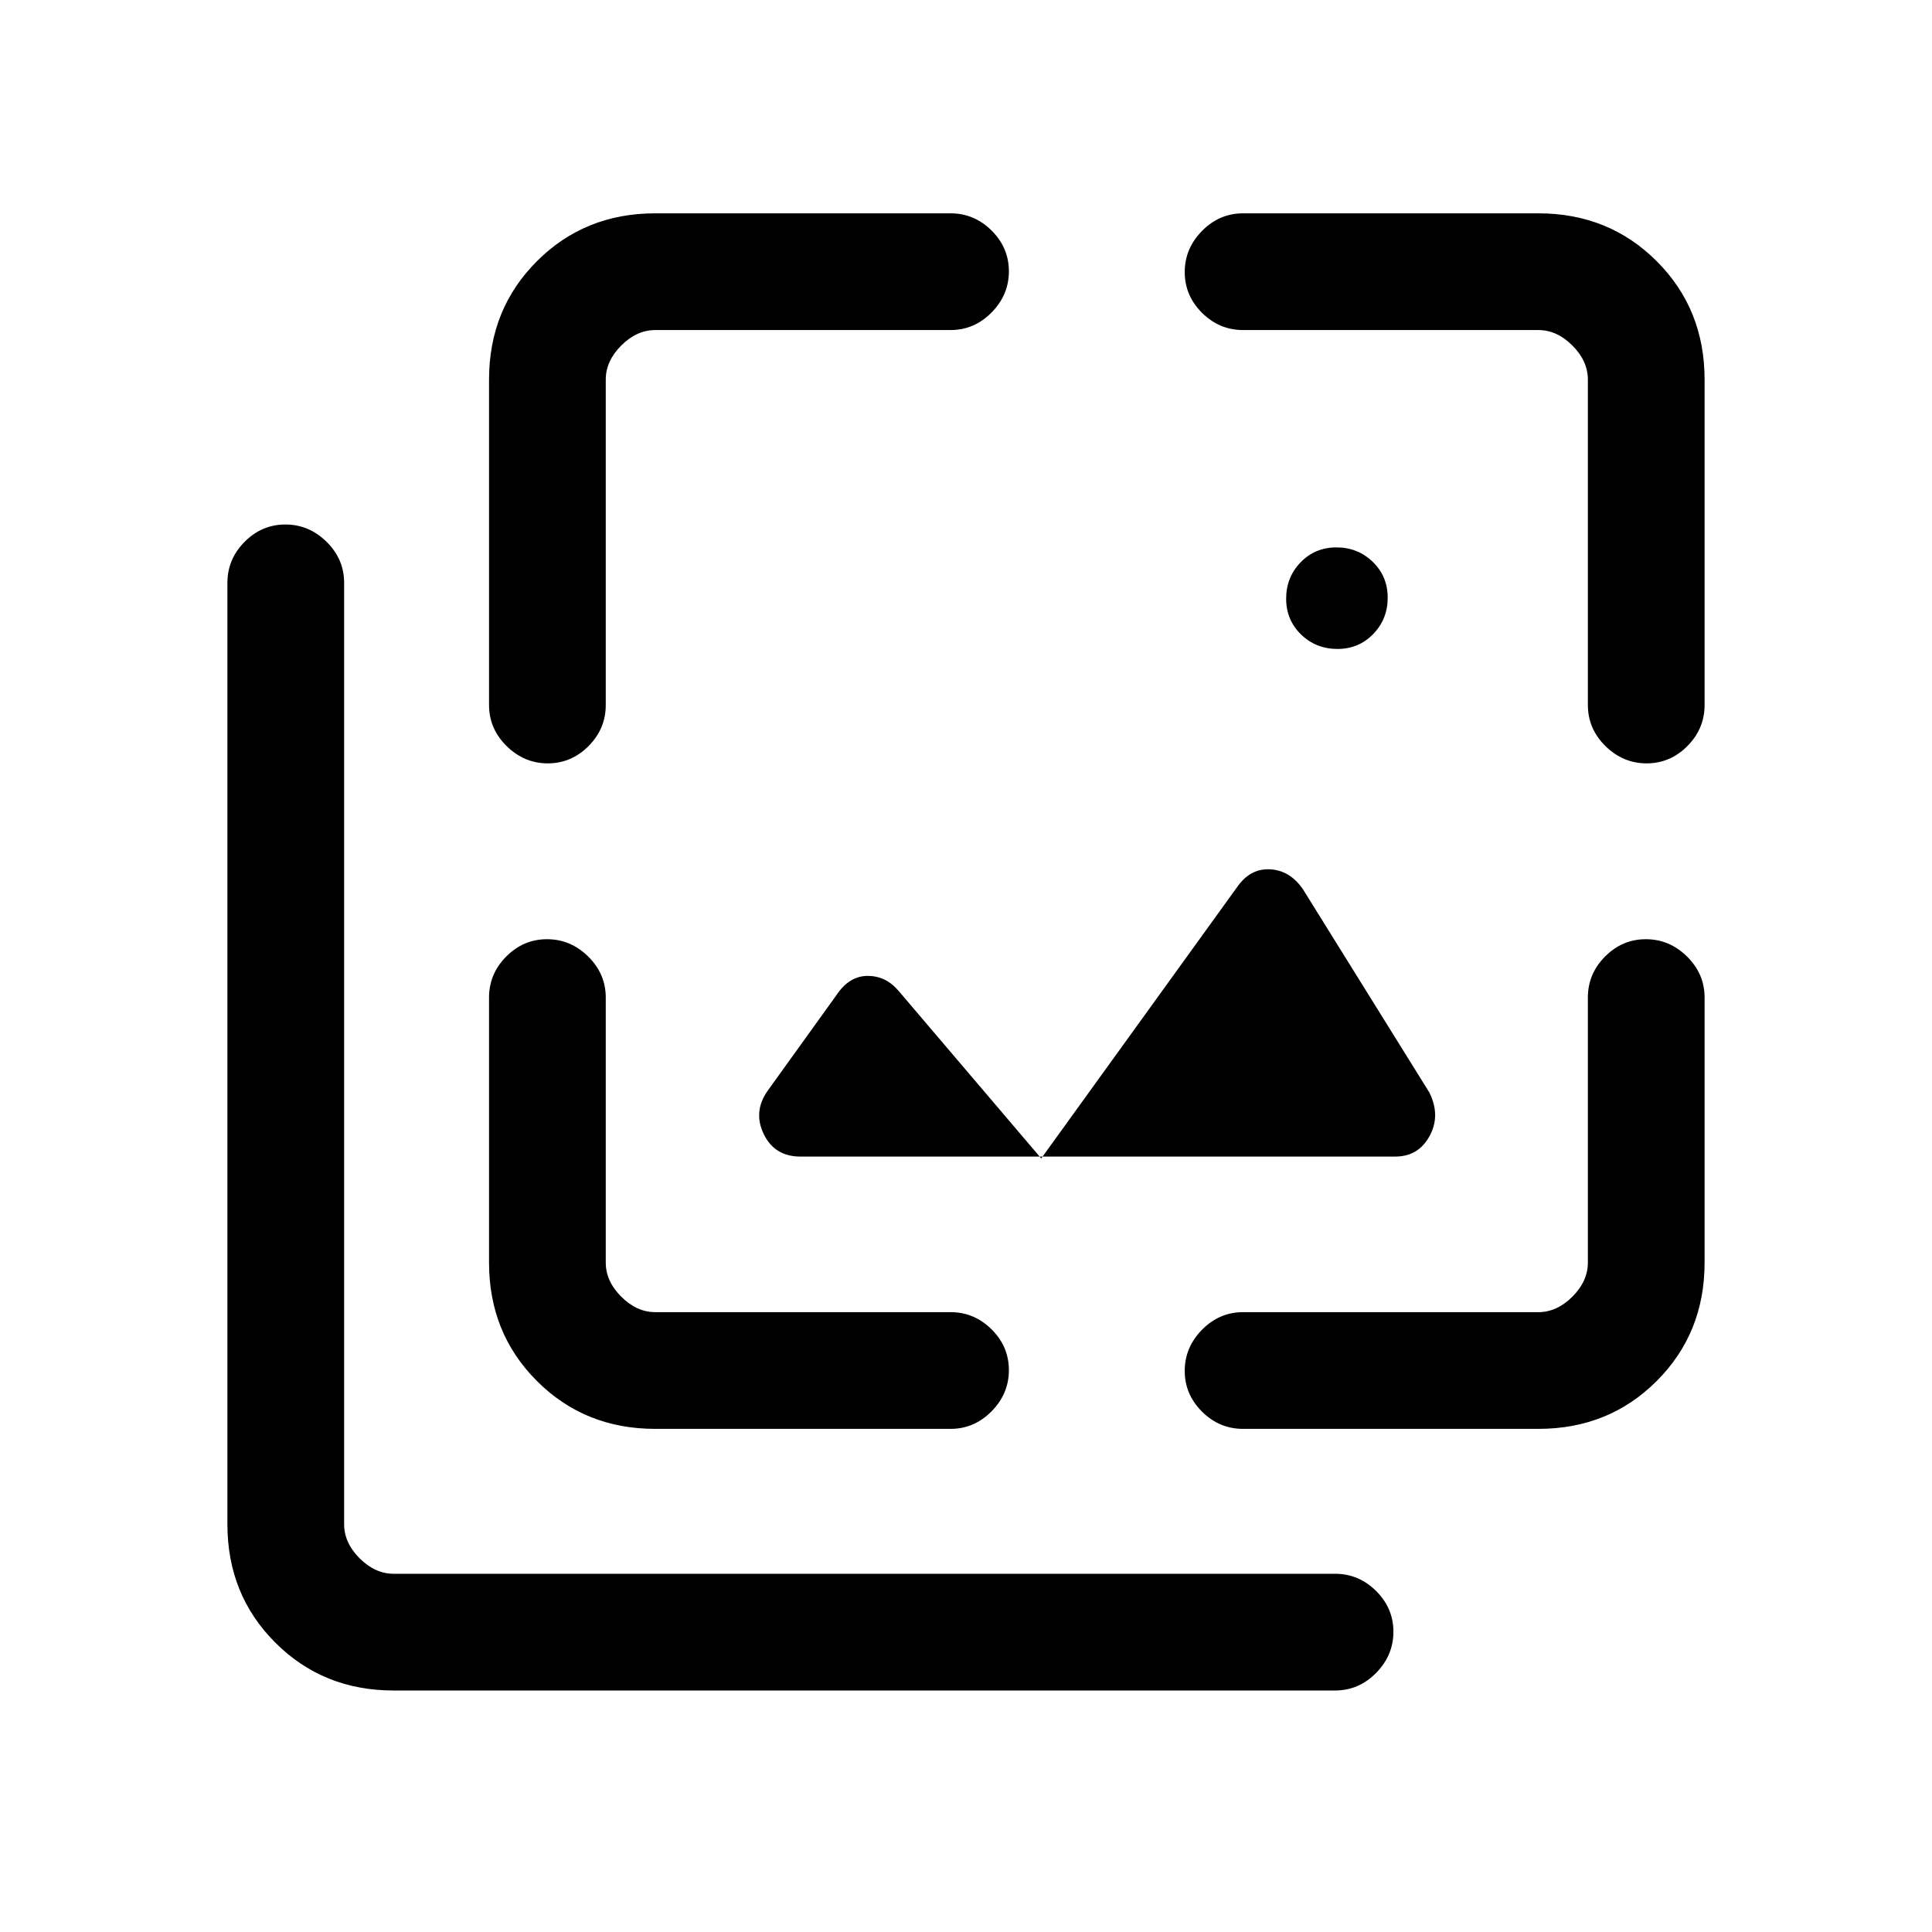 <svg xmlns="http://www.w3.org/2000/svg" height="20" viewBox="0 -960 960 960" width="20"><path d="M664.55-637.54q-10.63 0-18.05-7.18-7.42-7.19-7.42-17.81 0-10.62 7.18-18.05 7.19-7.42 17.81-7.42 10.62 0 18.05 7.19 7.42 7.18 7.42 17.8 0 10.63-7.19 18.05-7.18 7.42-17.8 7.42Zm28.76 252.23H397.69q-12.79 0-18.2-11.19t2.05-21.65l34.15-47.47q6.33-9.46 15.46-9.46 9.14 0 15.47 7.58l70.76 83.12 97.24-134.7q6.48-9.46 16.42-8.96 9.94.5 16.42 9.96l62.77 100.93q5.69 11.46.11 21.65-5.57 10.19-17.03 10.19ZM195.62-120q-35.05 0-58.83-23.79Q113-167.57 113-202.61v-467.77q0-11.8 8.55-20.4 8.54-8.6 20.27-8.6 11.72 0 20.45 8.6 8.73 8.6 8.73 20.4v467.77q0 9.23 7.69 16.92 7.69 7.69 16.93 7.69h467.76q11.8 0 20.4 8.55 8.6 8.54 8.6 20.27 0 11.72-8.6 20.45-8.6 8.73-20.4 8.73H195.62ZM243-771.38q0-35.05 23.79-58.83Q290.57-854 325.62-854h146.69q11.8 0 20.4 8.55 8.6 8.54 8.6 20.27 0 11.72-8.6 20.45-8.6 8.73-20.4 8.73H325.62q-9.24 0-16.93 7.69-7.69 7.69-7.69 16.93v161.69q0 11.8-8.55 20.4-8.54 8.6-20.27 8.6-11.72 0-20.45-8.6-8.73-8.6-8.73-20.4v-161.69ZM325.62-250q-35.05 0-58.83-23.79Q243-297.57 243-332.62v-131.69q0-11.8 8.55-20.4 8.54-8.6 20.27-8.6 11.72 0 20.45 8.6 8.73 8.6 8.73 20.4v131.69q0 9.24 7.69 16.93 7.69 7.69 16.93 7.69h146.69q11.8 0 20.4 8.55 8.6 8.54 8.6 20.27 0 11.72-8.6 20.45-8.6 8.73-20.4 8.73H325.62Zm438.76 0H617.69q-11.8 0-20.4-8.55-8.6-8.54-8.6-20.27 0-11.72 8.6-20.45 8.6-8.73 20.4-8.73h146.69q9.24 0 16.93-7.69 7.69-7.69 7.69-16.93v-131.69q0-11.8 8.55-20.4 8.54-8.6 20.27-8.6 11.72 0 20.45 8.6 8.73 8.6 8.73 20.4v131.69q0 35.05-23.79 58.83Q799.43-250 764.38-250ZM847-771.38v161.69q0 11.8-8.55 20.4-8.54 8.6-20.27 8.6-11.72 0-20.45-8.6-8.73-8.6-8.73-20.4v-161.69q0-9.24-7.69-16.93-7.69-7.69-16.93-7.69H617.69q-11.8 0-20.4-8.55-8.6-8.54-8.6-20.27 0-11.72 8.6-20.45 8.6-8.73 20.4-8.73h146.69q35.05 0 58.83 23.79Q847-806.43 847-771.38Z"/></svg>